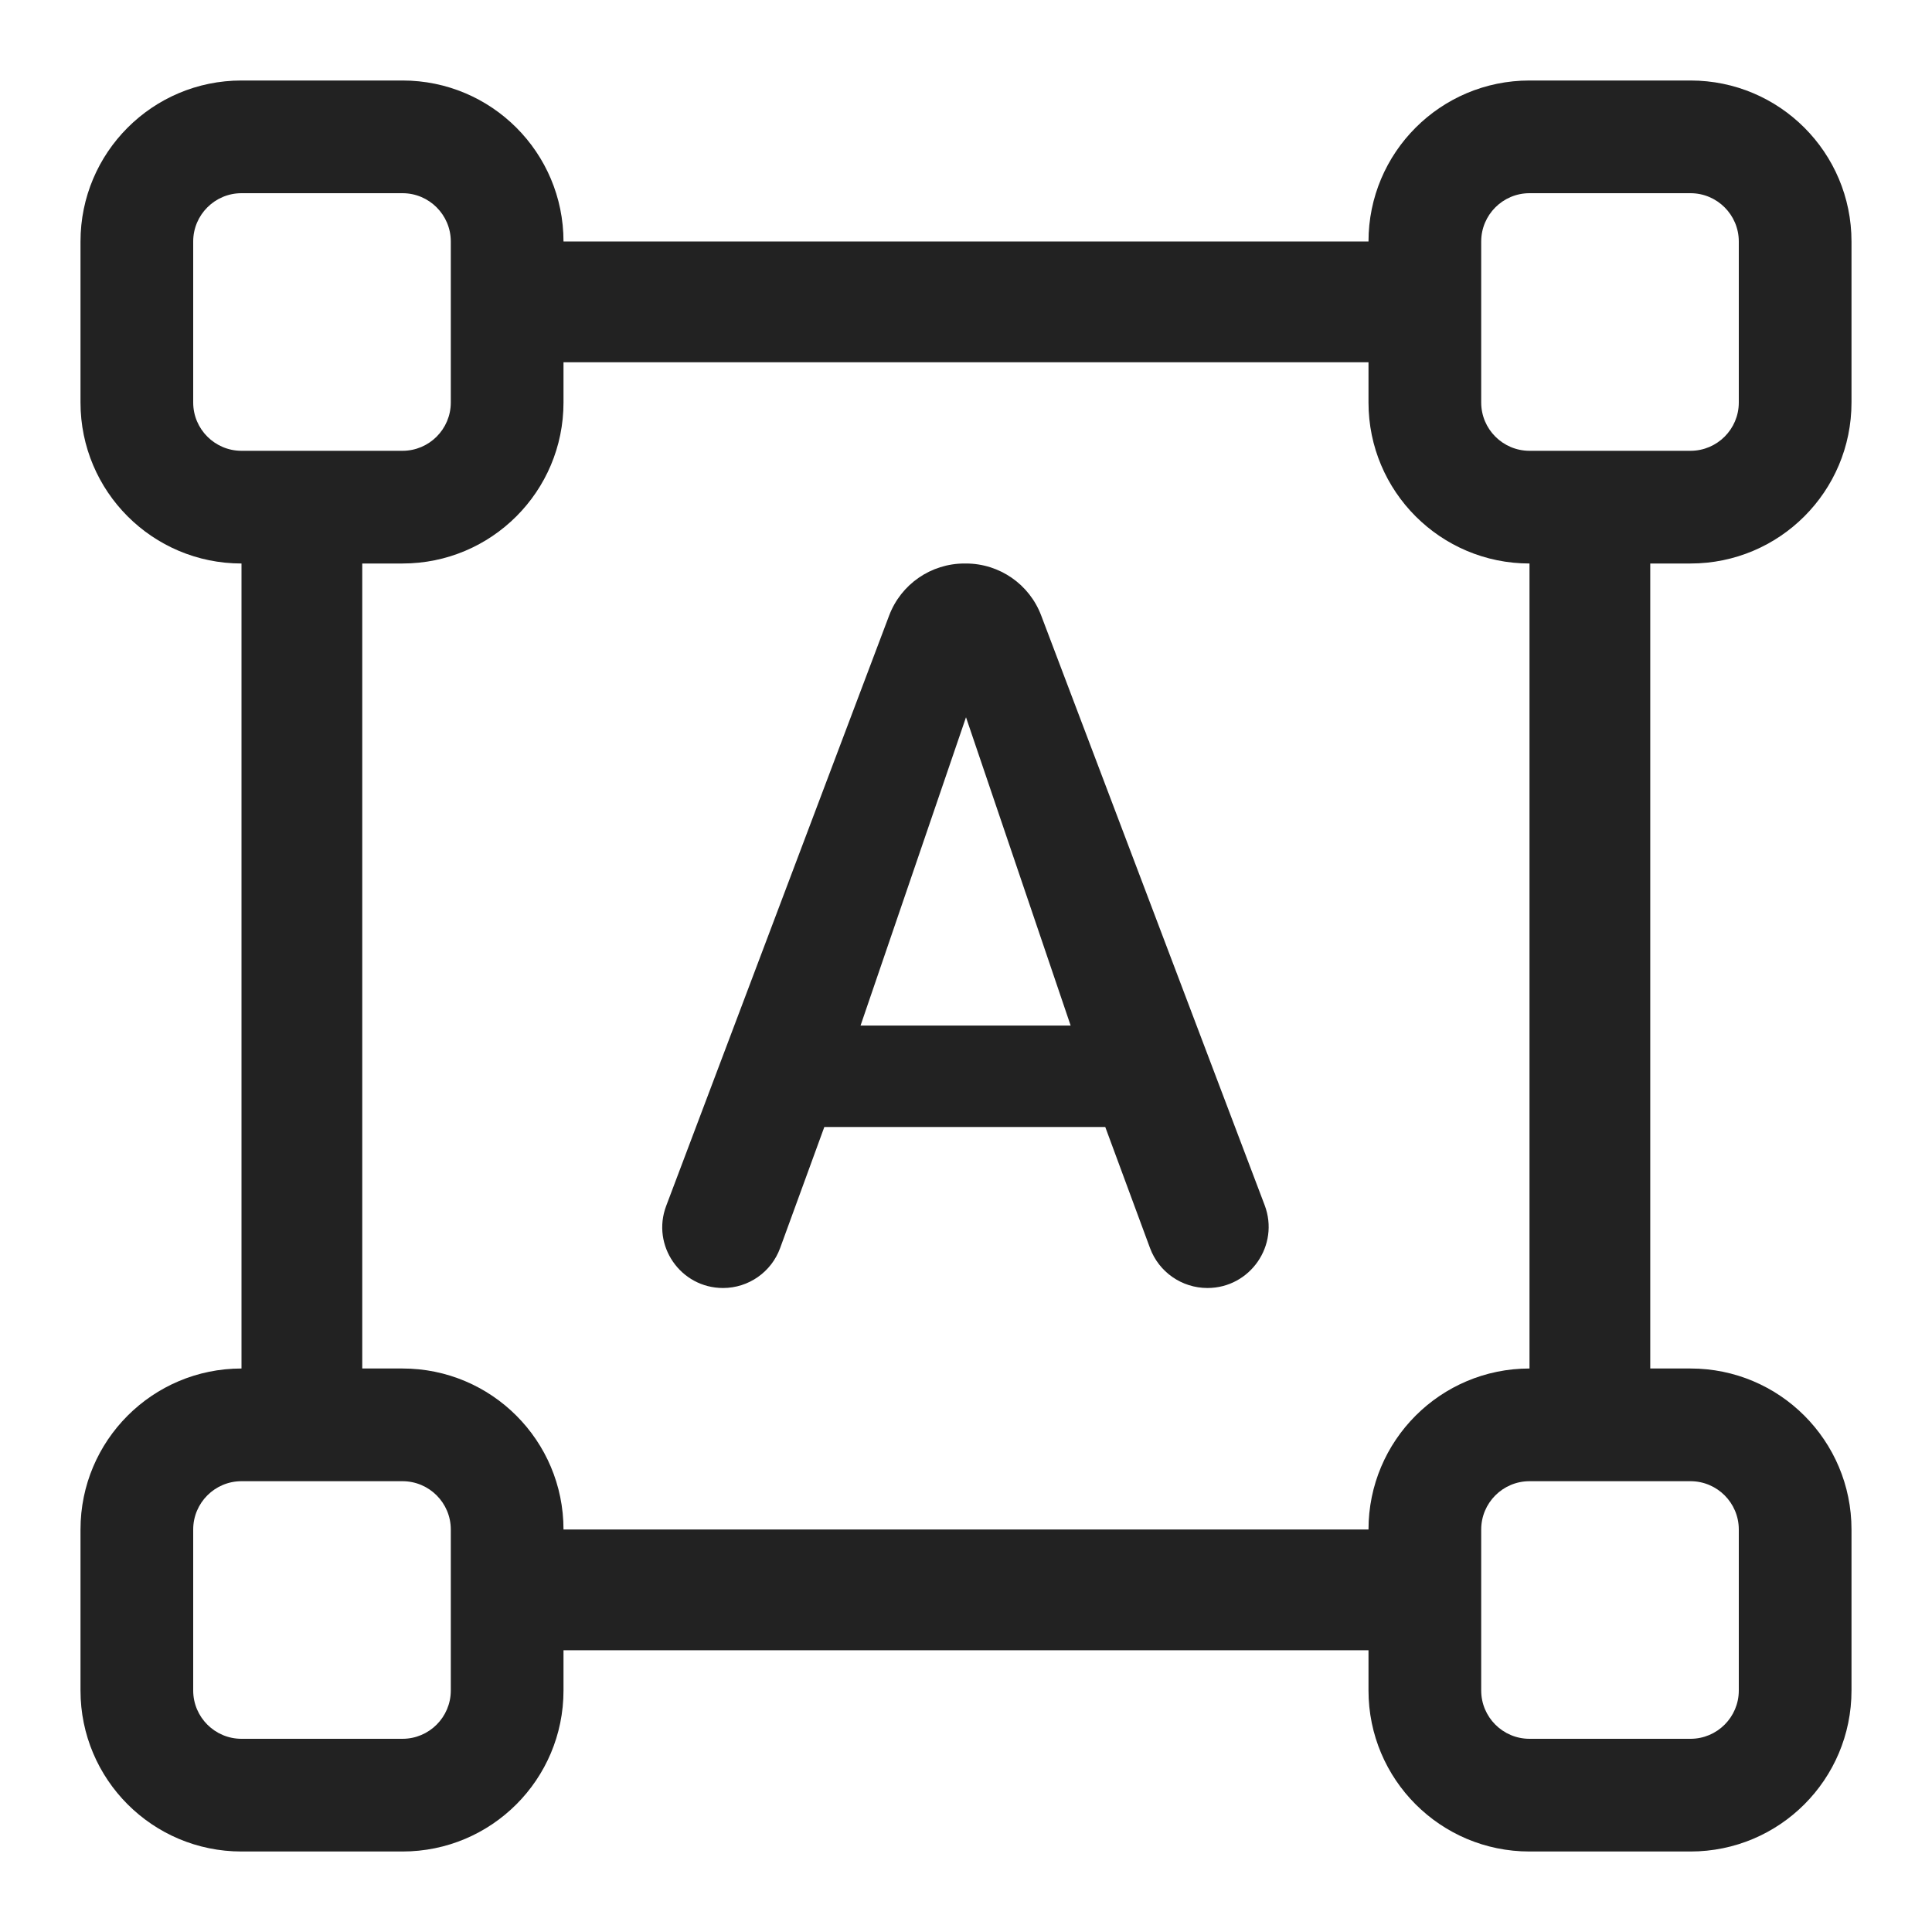 <svg width="24" height="24" viewBox="0 0 24 24" fill="none" xmlns="http://www.w3.org/2000/svg">
<path fill-rule="evenodd" clip-rule="evenodd" d="M5 18.4H3C2.669 18.4 2.4 18.669 2.4 19V21C2.4 21.331 2.669 21.6 3 21.6H5C5.331 21.6 5.6 21.331 5.6 21V19C5.6 18.669 5.331 18.4 5 18.4ZM3 17C1.895 17 1 17.895 1 19V21C1 22.105 1.895 23 3 23H5C6.105 23 7 22.105 7 21V19C7 17.895 6.105 17 5 17H3Z" fill="#222222"/>
<path fill-rule="evenodd" clip-rule="evenodd" d="M21 2.4H19C18.669 2.4 18.4 2.669 18.4 3V5C18.4 5.331 18.669 5.6 19 5.6H21C21.331 5.6 21.6 5.331 21.6 5V3C21.6 2.669 21.331 2.4 21 2.4ZM19 1C17.895 1 17 1.895 17 3V5C17 6.105 17.895 7 19 7H21C22.105 7 23 6.105 23 5V3C23 1.895 22.105 1 21 1H19Z" fill="#222222"/>
<path fill-rule="evenodd" clip-rule="evenodd" d="M21 18.4H19C18.669 18.4 18.4 18.669 18.4 19V21C18.4 21.331 18.669 21.6 19 21.6H21C21.331 21.6 21.6 21.331 21.6 21V19C21.6 18.669 21.331 18.4 21 18.4ZM19 17C17.895 17 17 17.895 17 19V21C17 22.105 17.895 23 19 23H21C22.105 23 23 22.105 23 21V19C23 17.895 22.105 17 21 17H19Z" fill="#222222"/>
<path fill-rule="evenodd" clip-rule="evenodd" d="M10.24 14H13.73L14.286 15.504C14.396 15.802 14.681 16 14.999 16C15.531 16 15.898 15.468 15.71 14.971L12.934 7.646C12.787 7.257 12.415 7 11.999 7H11.981C11.565 7 11.192 7.257 11.045 7.647L8.276 14.979C8.089 15.472 8.454 16 8.982 16C9.299 16 9.582 15.802 9.691 15.504L10.24 14ZM13.3 12.74H10.69L12 8.91L13.3 12.74Z" fill="#222222"/>
<path fill-rule="evenodd" clip-rule="evenodd" d="M5 2.4H3C2.669 2.4 2.4 2.669 2.4 3V5C2.4 5.331 2.669 5.6 3 5.6H5C5.331 5.6 5.6 5.331 5.6 5V3C5.6 2.669 5.331 2.4 5 2.4ZM3 1C1.895 1 1 1.895 1 3V5C1 6.105 1.895 7 3 7H5C6.105 7 7 6.105 7 5V3C7 1.895 6.105 1 5 1H3Z" fill="#222222"/>
<path d="M6 3H18V4.5H6V3Z" fill="#222222"/>
<path d="M6 19H18V20.5H6V19Z" fill="#222222"/>
<path d="M4.5 6L4.5 18L3 18L3 6L4.5 6Z" fill="#222222"/>
<path d="M20.5 6L20.5 18L19 18L19 6L19.75 6L20.5 6Z" fill="#222222"/>
</svg>
